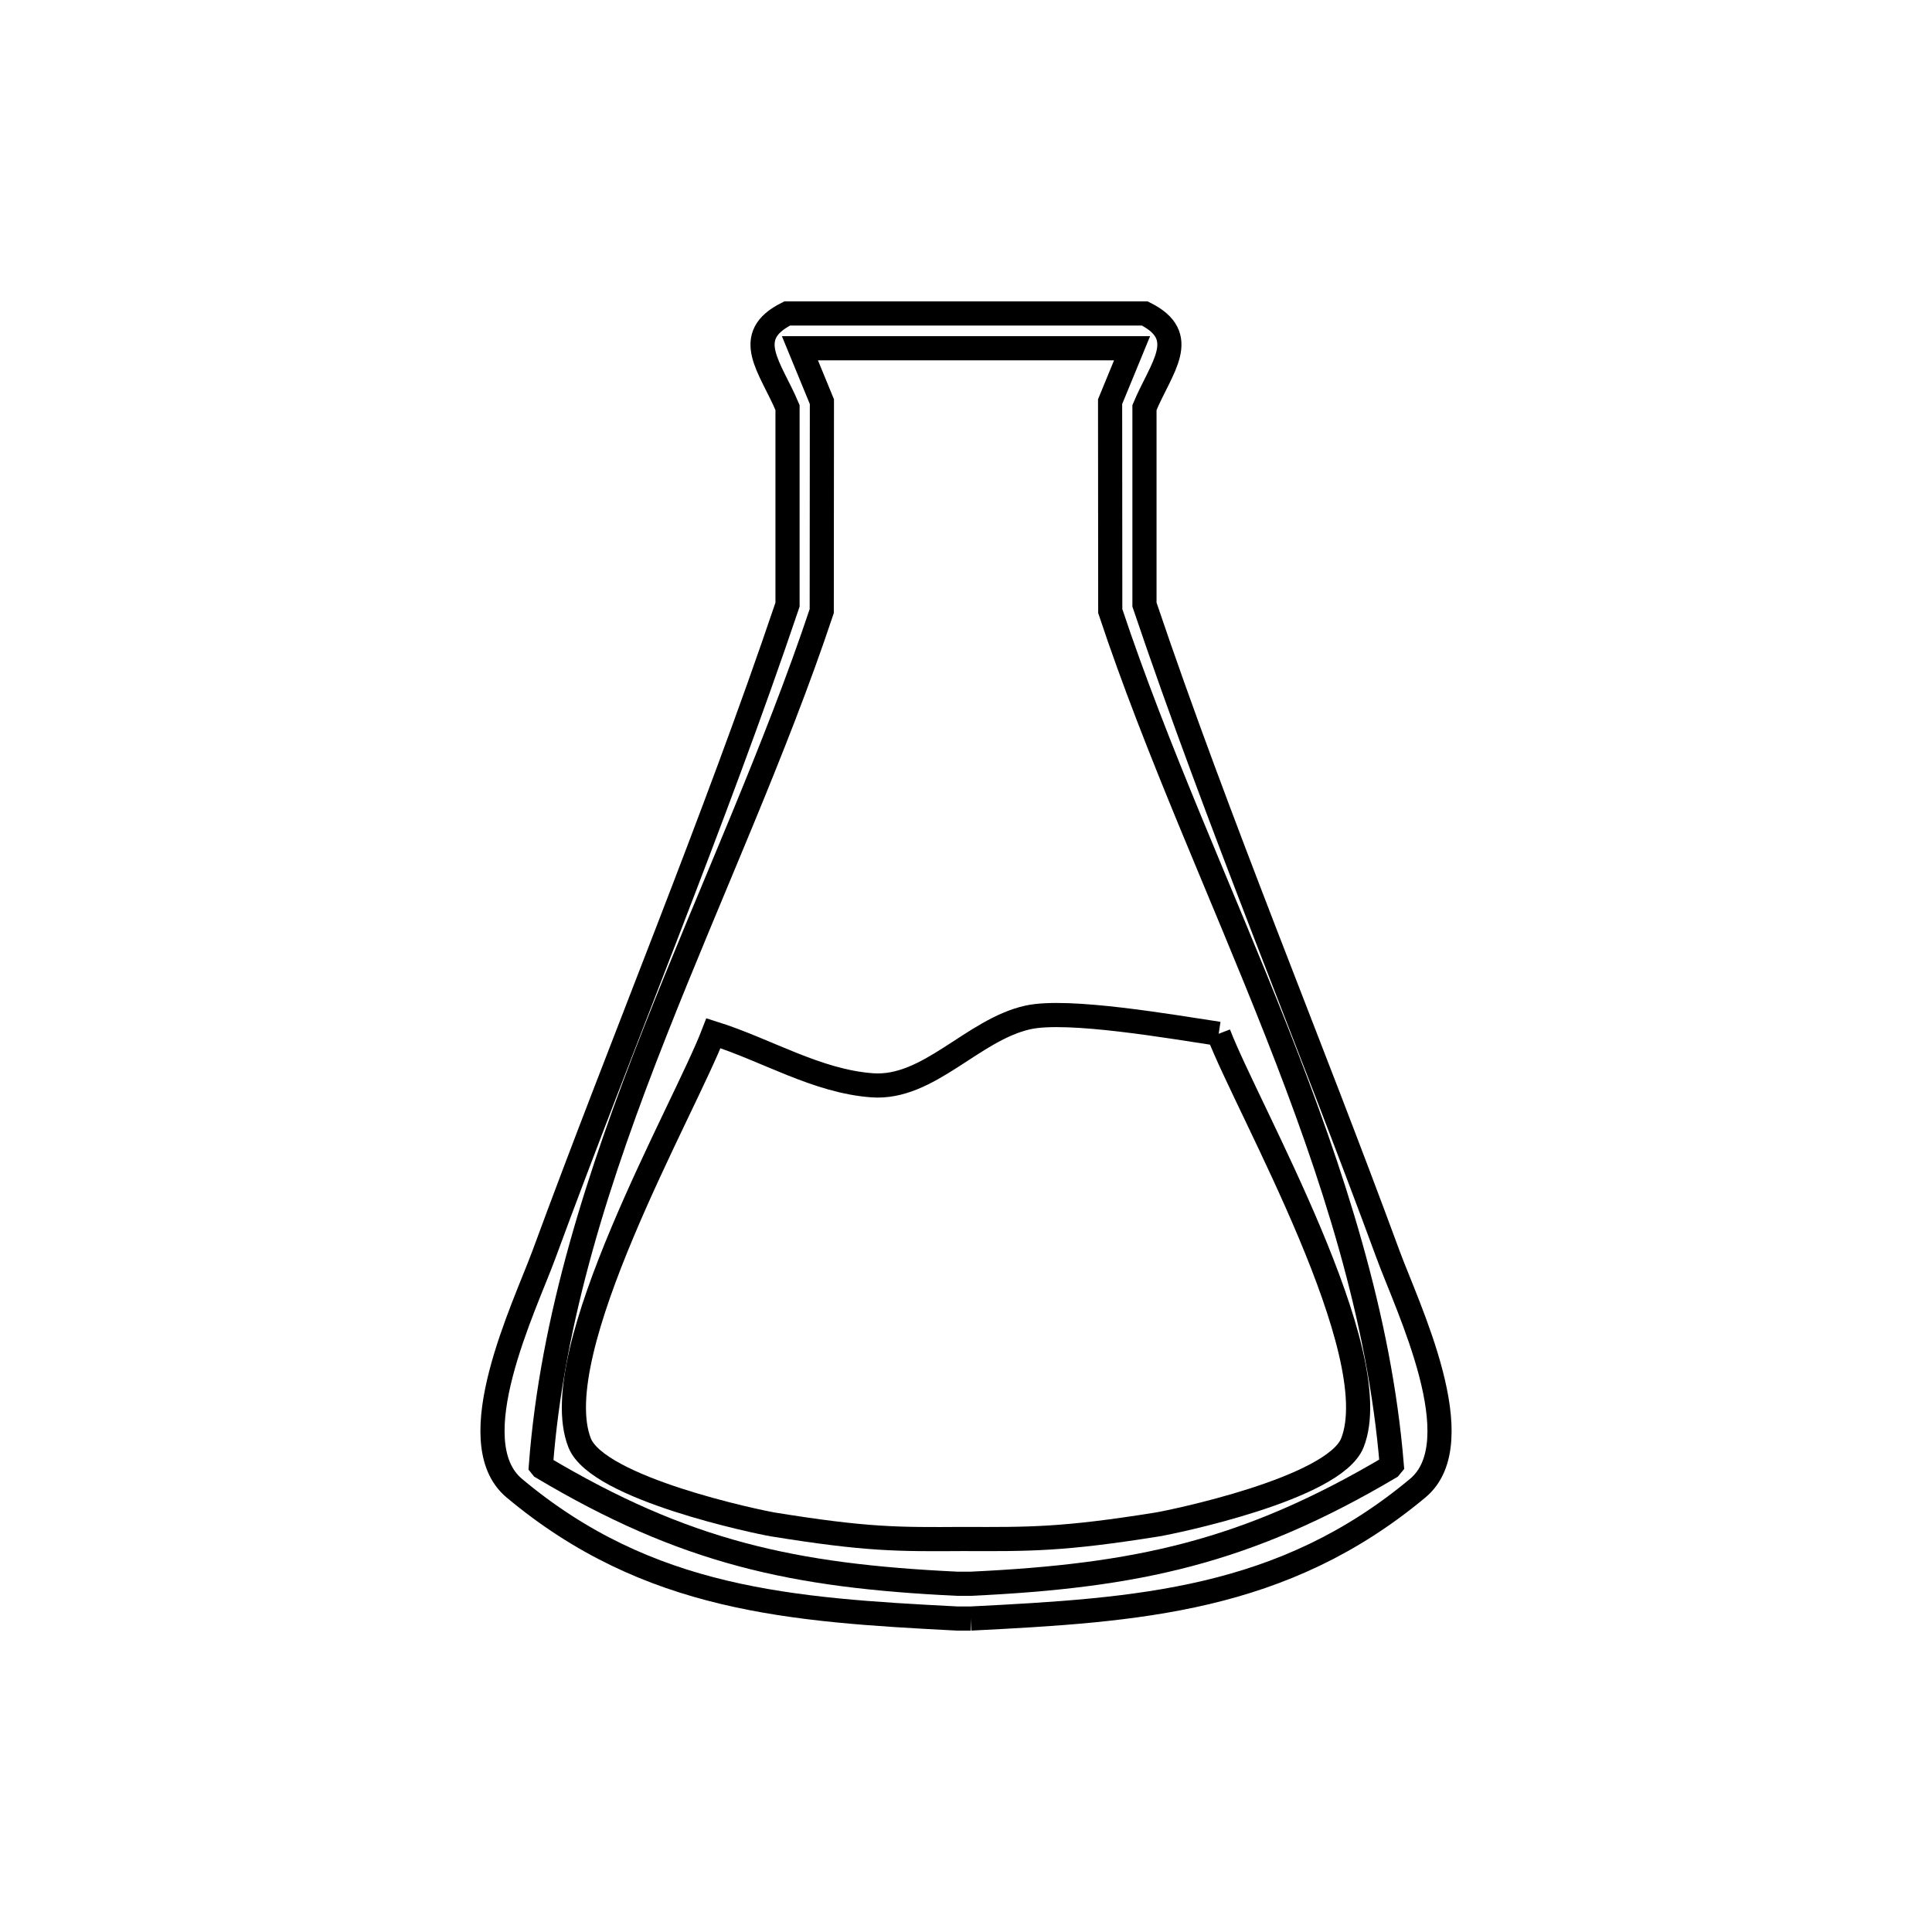 <svg xmlns="http://www.w3.org/2000/svg" viewBox="0.0 0.0 24.0 24.0" height="200px" width="200px"><path fill="none" stroke="black" stroke-width=".3" stroke-opacity="1.0"  filling="0" d="M15.139 12.842 L15.139 12.842 C15.501 13.784 17.241 16.806 16.8 17.923 C16.573 18.496 14.55 18.909 14.379 18.937 C13.2 19.126 12.786 19.121 11.963 19.118 L11.963 19.118 C11.161 19.123 10.773 19.127 9.6 18.937 C9.425 18.908 7.424 18.493 7.2 17.923 C6.76 16.8 8.499 13.783 8.863 12.835 L8.863 12.835 C9.523 13.043 10.146 13.432 10.835 13.482 C11.536 13.533 12.082 12.792 12.768 12.639 C13.268 12.528 14.564 12.756 15.139 12.842 L15.139 12.842"></path>
<path fill="none" stroke="black" stroke-width=".3" stroke-opacity="1.0"  filling="0" d="M11.972 19.674 L11.893 19.674 C9.846 19.577 8.504 19.282 6.735 18.228 L6.719 18.208 C6.858 16.372 7.441 14.586 8.135 12.825 C8.828 11.064 9.63 9.327 10.208 7.591 L10.21 4.99 C10.119 4.768 10.028 4.547 9.937 4.326 L14.063 4.326 C13.972 4.547 13.881 4.769 13.79 4.99 L13.792 7.591 C14.369 9.328 15.169 11.062 15.861 12.821 C16.554 14.58 17.139 16.364 17.289 18.199 L17.265 18.228 C15.48 19.284 14.12 19.577 12.059 19.674 L11.972 19.674"></path>
<path fill="none" stroke="black" stroke-width=".3" stroke-opacity="1.0"  filling="0" d="M12.06 20.106 L11.893 20.106 C9.829 20 8.052 19.881 6.388 18.486 C5.699 17.908 6.517 16.236 6.757 15.584 C7.253 14.235 7.78 12.898 8.297 11.557 C8.814 10.217 9.323 8.873 9.783 7.511 L9.783 5.063 C9.574 4.564 9.206 4.179 9.779 3.894 L14.221 3.894 C14.793 4.179 14.425 4.564 14.217 5.063 L14.217 7.511 C14.677 8.873 15.186 10.217 15.703 11.558 C16.22 12.898 16.747 14.236 17.243 15.584 C17.482 16.236 18.302 17.91 17.612 18.486 C15.934 19.886 14.138 20.001 12.06 20.106 L12.06 20.106"></path></svg>